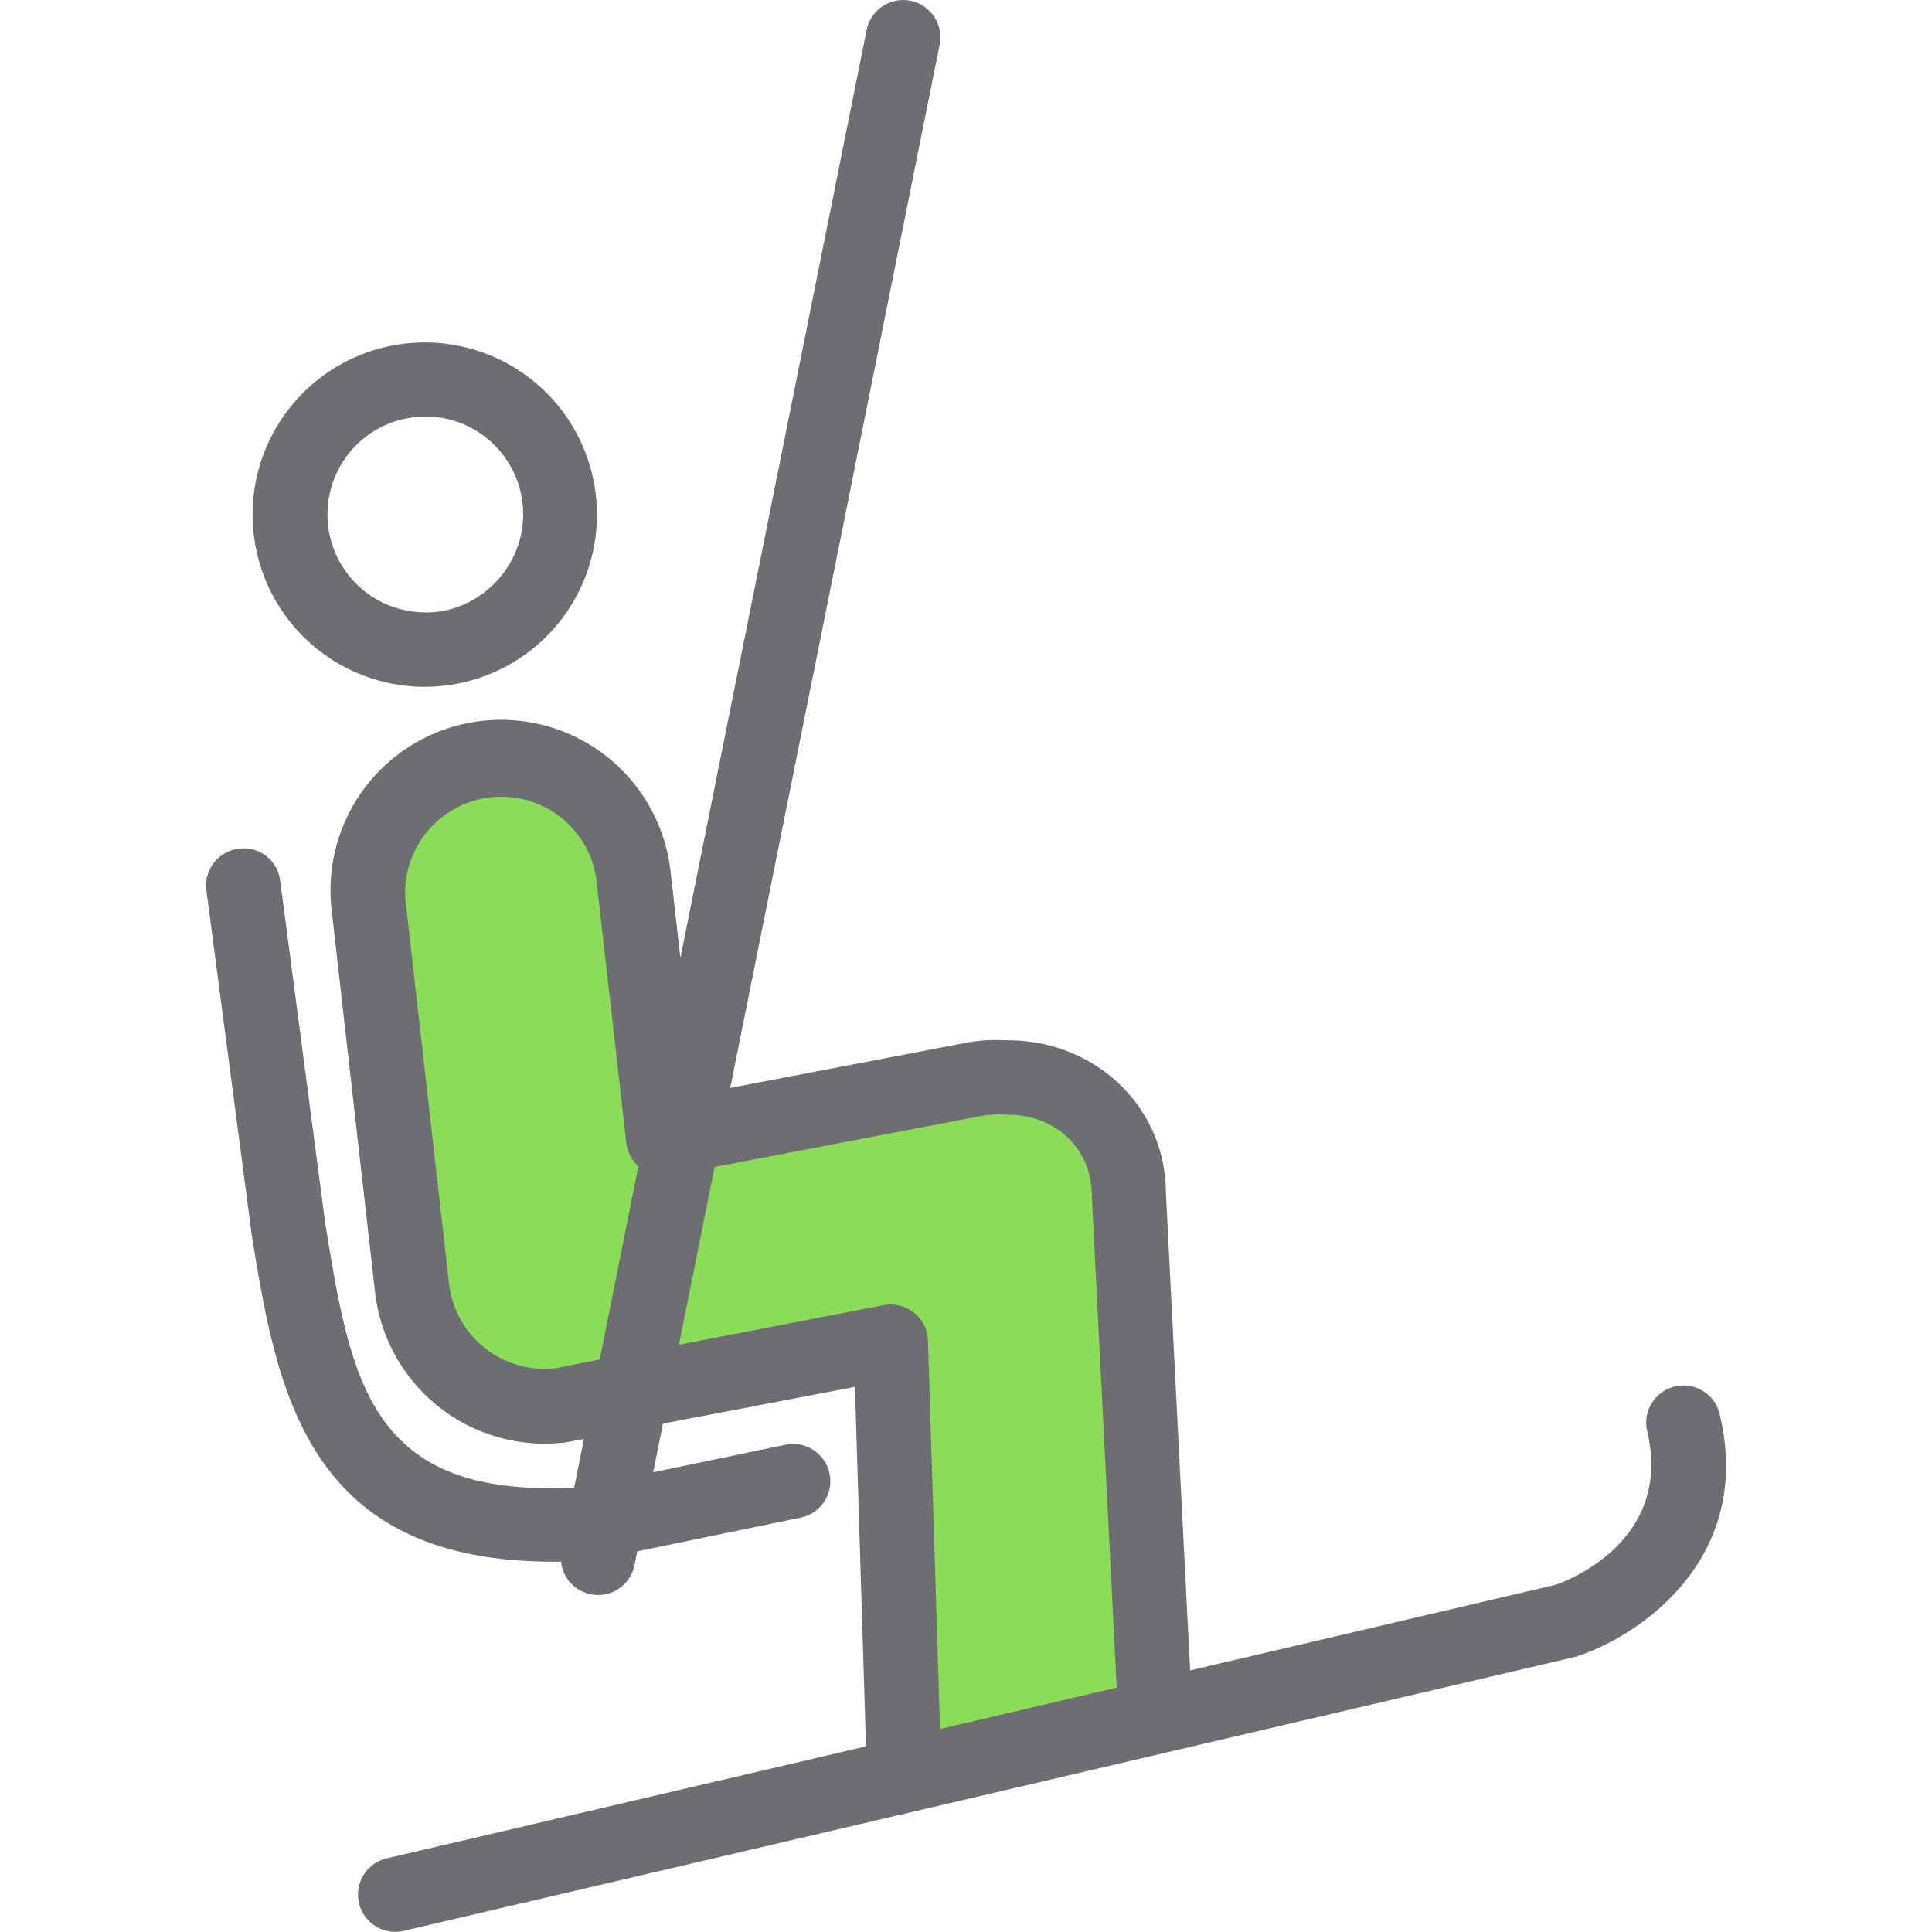 <svg id="Calque_1" data-name="Calque 1" xmlns="http://www.w3.org/2000/svg" viewBox="0 0 350 350"><defs><style>.cls-1{fill:#8ddc59;}.cls-2{fill:#6d6e71;}</style></defs><title>Icons_Hikster_2_colors</title><polygon class="cls-1" points="85.5 250.69 73.97 227.34 66.58 157.28 76.98 136.82 101.45 136.82 113.59 153.23 123.7 205.63 178.71 193.76 197.67 200.89 204.48 216.23 211.9 310.41 163.62 324.99 158.29 243.7 94 257.41 85.5 250.69"/><path class="cls-2" d="M77,124.42c-0.76,0-1.51,0-2.28-.08h0A31.19,31.19,0,1,1,77,124.42Zm0-48.95a17.73,17.73,0,0,0-1.27,35.41h0c9.57,0.87,18.25-6.65,19-16.39a17.74,17.74,0,0,0-16.39-19C77.83,75.48,77.4,75.47,77,75.47Z"/><path class="cls-2" d="M311.43,255.78A6.75,6.75,0,0,0,298.34,259c5,20.25-14.78,27.5-16.48,28.09L215.6,302.61l-4.38-86.38c0-15.57-12.6-27.77-28.69-27.77l-0.6,0a28.19,28.19,0,0,0-6.64.4l-43,8.23,37.94-189A6.74,6.74,0,0,0,157,5.42L123.26,173.54l-1.82-16a30.9,30.9,0,0,0-61.4,7l7.91,69.59a30.94,30.94,0,0,0,34.19,27.21c0.13,0,.29,0,3.65-0.66l-1.77,8.8c-37,1.89-40.4-19-45.11-47.93l-8.15-62a6.66,6.66,0,0,0-7.56-5.8,6.74,6.74,0,0,0-5.81,7.56L45.6,223.7c4.54,27.84,9.66,59.21,54.52,59.21l1.51,0a6.74,6.74,0,0,0,5.38,5.9,6.61,6.61,0,0,0,1.34.14,6.74,6.74,0,0,0,6.6-5.42l0.5-2.49,29.85-6.16a6.75,6.75,0,0,0-2.73-13.21l-24.24,5.05,1.77-8.81,34.78-6.66,2,65.12-87,20.33a6.75,6.75,0,0,0,3.07,13.14l212.58-49.72C297.31,296.28,318,282.08,311.43,255.78Zm-210.81-7.91a17.42,17.42,0,0,1-19.27-15.33l-7.91-69.59A17.41,17.41,0,0,1,108,159l5.46,48.05a6.76,6.76,0,0,0,2.18,4.24l-7,35Zm67.49-5a6.76,6.76,0,0,0-2.52-5.06,6.87,6.87,0,0,0-5.49-1.37L123,243.61l6.46-32.2,48.4-9.26a19.66,19.66,0,0,1,4.72-.2c8.67,0,15.2,6.13,15.21,14.62l4.51,89.16-32,7.49Z"/></svg>